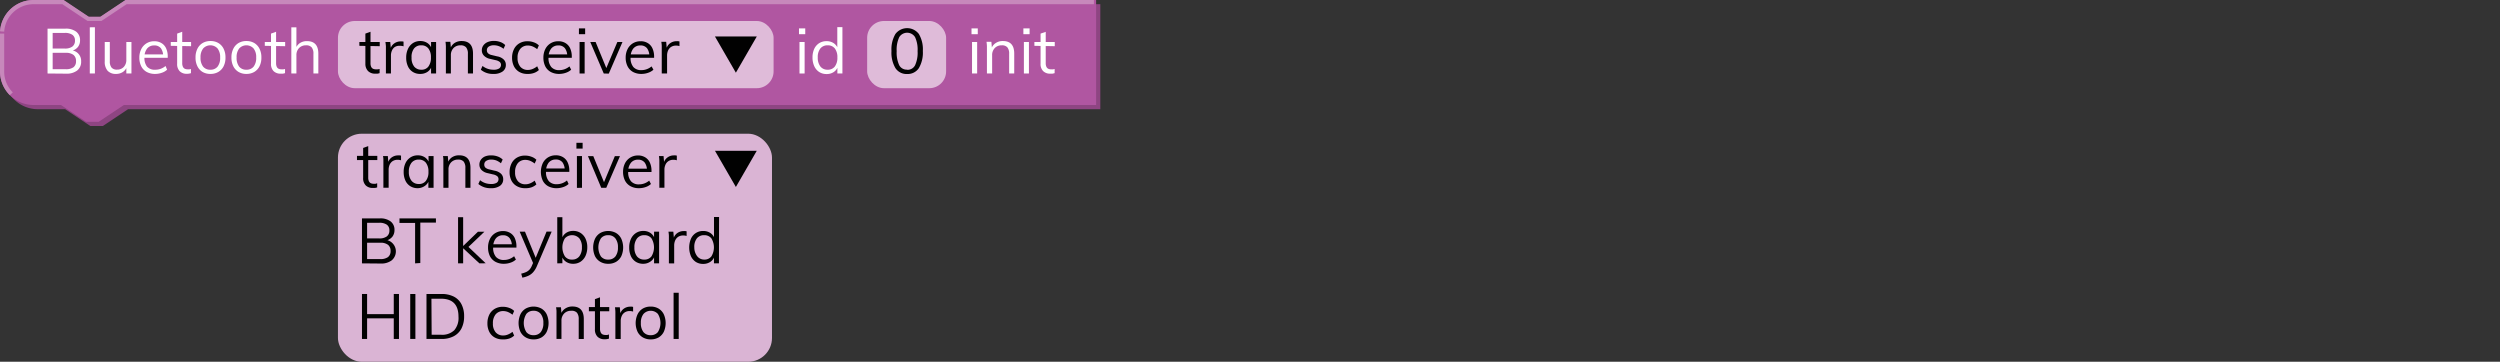 <svg xmlns="http://www.w3.org/2000/svg" viewBox="0 0 595.28 86.13"><rect x="0" y="0" width="595.28" height="86.13" fill="#333333" stroke="none"/><defs><style>.cls-1{fill:none;}.cls-2{fill:#8e4582;}.cls-3{fill:#b056a1;}.cls-4{fill:#c788bb;}.cls-5{isolation:isolate;}.cls-6{fill:#fff;}.cls-7{opacity:0.6;}.cls-8{fill:#010101;}.cls-9{fill:#dab4d4;}</style></defs><g id="Layer_2" data-name="Layer 2"><g id="Layer_1-2" data-name="Layer 1"><rect class="cls-1" width="595.28" height="18"/><path class="cls-2" d="M1,9A8,8,0,0,1,9,1h7l6,4h3l6-4H262V26H30.5l-6,4h-3l-6-4H9a8,8,0,0,1-8-8Z"/><path class="cls-3" d="M0,8A8,8,0,0,1,8,0h7l6,4h3l6-4H261V25H29.5l-6,4h-3l-6-4H8a8,8,0,0,1-8-8Z"/><path class="cls-4" d="M2.34,22.66A8,8,0,0,1,0,17V8H1v9A7,7,0,0,0,3.05,22ZM1,7.53,0,7.47A8,8,0,0,1,8,0h7.17l6,4h2.7l6-4H260.47V1H30.15l-6,4h-3.3l-6-4H8A7,7,0,0,0,1,7.53Z"/><g class="cls-5"><path class="cls-6" d="M11.32,17.5V6.82h4.29a4,4,0,0,1,2.54.73,2.5,2.5,0,0,1,.91,2.06,2.5,2.5,0,0,1-.5,1.57,2.77,2.77,0,0,1-1.39.9V12a2.52,2.52,0,0,1,2.15,2.63,2.62,2.62,0,0,1-.94,2.16,4.07,4.07,0,0,1-2.62.75Zm1.22-5.94h2.88a2.91,2.91,0,0,0,1.82-.48,1.7,1.7,0,0,0,.61-1.41,1.61,1.61,0,0,0-.6-1.37,3,3,0,0,0-1.83-.46H12.54Zm0,4.92h3.11A3,3,0,0,0,17.51,16a1.74,1.74,0,0,0,.59-1.45,1.8,1.8,0,0,0-.6-1.47,2.88,2.88,0,0,0-1.85-.5H12.54Z"/><path class="cls-6" d="M21.38,17.5v-11H22.6v11Z"/><path class="cls-6" d="M27.62,17.6a2.61,2.61,0,0,1-2-.75,3.22,3.22,0,0,1-.68-2.22V10h1.21V14.6a2.24,2.24,0,0,0,.42,1.5,1.62,1.62,0,0,0,1.28.48,2.13,2.13,0,0,0,1.62-.64,2.41,2.41,0,0,0,.61-1.73V10h1.22V17.5H30.08V15.86l.18-.09a2.5,2.5,0,0,1-1,1.37A2.9,2.9,0,0,1,27.62,17.6Z"/><path class="cls-6" d="M39.79,16.6a3.48,3.48,0,0,1-1.27.73,4.73,4.73,0,0,1-1.58.27,4.16,4.16,0,0,1-2-.46,3.17,3.17,0,0,1-1.3-1.34,4.46,4.46,0,0,1-.46-2.1,4.45,4.45,0,0,1,.45-2,3.41,3.41,0,0,1,1.25-1.38,3.46,3.46,0,0,1,1.85-.5,3.21,3.21,0,0,1,1.73.45,2.77,2.77,0,0,1,1.1,1.26,4.6,4.6,0,0,1,.38,2v.23H34.23v-.8h5l-.39.56a3.17,3.17,0,0,0-.51-2,1.91,1.91,0,0,0-1.6-.7,2.11,2.11,0,0,0-1.72.77,3.36,3.36,0,0,0-.62,2.14A3.32,3.32,0,0,0,35,15.85,2.41,2.41,0,0,0,37,16.6a3.56,3.56,0,0,0,1.26-.22,3.8,3.8,0,0,0,1.16-.67Z"/><path class="cls-6" d="M40.66,10.91V10H45.5v1Zm4.81,5.51v1a2.95,2.95,0,0,1-1,.15,2.31,2.31,0,0,1-1.67-.6,2.41,2.41,0,0,1-.62-1.8V8l1.21-.44V15a2,2,0,0,0,.18.93,1,1,0,0,0,.47.46,1.78,1.78,0,0,0,.67.12,2.54,2.54,0,0,0,.41,0A2.59,2.59,0,0,0,45.47,16.42Z"/><path class="cls-6" d="M50.09,17.6a3.6,3.6,0,0,1-1.88-.48A3.24,3.24,0,0,1,47,15.77a4.52,4.52,0,0,1-.44-2.08A4.51,4.51,0,0,1,47,11.62a3.24,3.24,0,0,1,1.24-1.37,3.6,3.6,0,0,1,1.88-.48,3.64,3.64,0,0,1,1.89.48,3.24,3.24,0,0,1,1.24,1.37,4.51,4.51,0,0,1,.44,2.07,4.52,4.52,0,0,1-.44,2.08A3.24,3.24,0,0,1,52,17.12,3.64,3.64,0,0,1,50.09,17.6Zm0-1a2.11,2.11,0,0,0,1.72-.74,3.34,3.34,0,0,0,.61-2.17,3.32,3.32,0,0,0-.62-2.15,2.32,2.32,0,0,0-3.42,0,3.26,3.26,0,0,0-.63,2.15,3.4,3.4,0,0,0,.61,2.17A2.13,2.13,0,0,0,50.09,16.6Z"/><path class="cls-6" d="M58.67,17.6a3.6,3.6,0,0,1-1.88-.48,3.24,3.24,0,0,1-1.24-1.35,4.52,4.52,0,0,1-.44-2.08,4.51,4.51,0,0,1,.44-2.07,3.24,3.24,0,0,1,1.24-1.37,3.6,3.6,0,0,1,1.88-.48,3.64,3.64,0,0,1,1.89.48,3.24,3.24,0,0,1,1.24,1.37,4.51,4.51,0,0,1,.44,2.07,4.52,4.52,0,0,1-.44,2.08,3.24,3.24,0,0,1-1.24,1.35A3.64,3.64,0,0,1,58.67,17.6Zm0-1a2.11,2.11,0,0,0,1.72-.74A3.34,3.34,0,0,0,61,13.69a3.26,3.26,0,0,0-.62-2.15,2.32,2.32,0,0,0-3.42,0,3.26,3.26,0,0,0-.62,2.15,3.4,3.4,0,0,0,.6,2.17A2.13,2.13,0,0,0,58.67,16.6Z"/><path class="cls-6" d="M63.05,10.91V10H67.9v1Zm4.82,5.51v1l-.5.12a4.68,4.68,0,0,1-.55,0,2.29,2.29,0,0,1-1.67-.6,2.37,2.37,0,0,1-.62-1.8V8l1.21-.44V15a2.11,2.11,0,0,0,.17.93,1,1,0,0,0,.47.46,1.83,1.83,0,0,0,.68.12,2.41,2.41,0,0,0,.4,0A2.69,2.69,0,0,0,67.87,16.42Z"/><path class="cls-6" d="M69.37,17.5v-11h1.21v5l-.19.15a2.55,2.55,0,0,1,1-1.38,3,3,0,0,1,1.69-.48c1.81,0,2.72,1,2.72,3V17.5H74.63V12.82a2.34,2.34,0,0,0-.42-1.54,1.67,1.67,0,0,0-1.32-.49,2.24,2.24,0,0,0-1.68.65,2.38,2.38,0,0,0-.63,1.74V17.5Z"/></g><g class="cls-7"><rect class="cls-6" x="80.47" y="5" width="103.73" height="16" rx="4"/></g><g class="cls-5"><path class="cls-8" d="M85.57,10.91V10h4.85v1Zm4.82,5.51v1a4.7,4.7,0,0,1-.51.12,4.39,4.39,0,0,1-.54,0,2.33,2.33,0,0,1-1.68-.6A2.41,2.41,0,0,1,87,15.2V8l1.22-.44V15a2,2,0,0,0,.17.93,1,1,0,0,0,.47.46,1.83,1.83,0,0,0,.68.12,2.41,2.41,0,0,0,.4,0A2.69,2.69,0,0,0,90.39,16.42Z"/><path class="cls-8" d="M91.89,17.5V12.07c0-.35,0-.7,0-1.06A9.47,9.47,0,0,0,91.77,10h1.15l.17,1.86-.17,0a2.32,2.32,0,0,1,.91-1.49,2.59,2.59,0,0,1,1.57-.51,2,2,0,0,1,.36,0,1.61,1.61,0,0,1,.33.06l0,1.11a2.45,2.45,0,0,0-.8-.12A2.06,2.06,0,0,0,94,11.2a1.92,1.92,0,0,0-.69.88,2.78,2.78,0,0,0-.22,1.11V17.5Z"/><path class="cls-8" d="M100.06,17.6a3.2,3.2,0,0,1-1.76-.47,3,3,0,0,1-1.17-1.35,4.71,4.71,0,0,1-.41-2.06,4.78,4.78,0,0,1,.42-2.07,3.31,3.31,0,0,1,1.17-1.38,3.15,3.15,0,0,1,1.75-.5,3,3,0,0,1,1.76.51,2.52,2.52,0,0,1,1,1.46l-.18.12V10h1.2V17.5h-1.2V15.55l.18.09a2.5,2.5,0,0,1-1,1.45A3,3,0,0,1,100.06,17.6Zm.24-1a2,2,0,0,0,1.71-.76,3.38,3.38,0,0,0,.6-2.15,3.32,3.32,0,0,0-.61-2.15,2.06,2.06,0,0,0-1.7-.75,2.08,2.08,0,0,0-1.73.78A3.3,3.3,0,0,0,98,13.72a3.22,3.22,0,0,0,.62,2.13A2.12,2.12,0,0,0,100.3,16.6Z"/><path class="cls-8" d="M106.17,17.5V12.07c0-.35,0-.7,0-1.06a9.47,9.47,0,0,0-.09-1.06h1.15l.14,1.56-.15.12a2.55,2.55,0,0,1,1-1.38,3,3,0,0,1,1.69-.48c1.81,0,2.72,1,2.72,3V17.5h-1.22V12.82a2.34,2.34,0,0,0-.42-1.54,1.67,1.67,0,0,0-1.32-.49,2.24,2.24,0,0,0-1.68.65,2.38,2.38,0,0,0-.63,1.74V17.5Z"/><path class="cls-8" d="M117.49,17.6a4.39,4.39,0,0,1-3-1l.4-.9a4.11,4.11,0,0,0,1.24.68,4.23,4.23,0,0,0,1.42.22,2.37,2.37,0,0,0,1.29-.29,1,1,0,0,0,.45-.85.89.89,0,0,0-.3-.71,2.3,2.3,0,0,0-1-.43l-1.28-.3a2.78,2.78,0,0,1-1.46-.75,1.78,1.78,0,0,1-.52-1.29,1.93,1.93,0,0,1,.36-1.16,2.37,2.37,0,0,1,1-.79,3.76,3.76,0,0,1,1.53-.29,4.38,4.38,0,0,1,1.5.26,3.14,3.14,0,0,1,1.18.73l-.4.89A4.06,4.06,0,0,0,118.8,11a3.29,3.29,0,0,0-1.17-.22,2.17,2.17,0,0,0-1.26.32,1,1,0,0,0-.44.85,1,1,0,0,0,.28.74,1.89,1.89,0,0,0,.89.42l1.28.31a2.93,2.93,0,0,1,1.56.75,1.78,1.78,0,0,1,.51,1.31,1.85,1.85,0,0,1-.8,1.56A3.57,3.57,0,0,1,117.49,17.6Z"/><path class="cls-8" d="M125.55,17.6a3.7,3.7,0,0,1-1.92-.48,3.29,3.29,0,0,1-1.26-1.35,4.52,4.52,0,0,1-.44-2,4.5,4.5,0,0,1,.45-2.06,3.31,3.31,0,0,1,1.28-1.39,3.72,3.72,0,0,1,2-.5,4.08,4.08,0,0,1,1.47.27,3.1,3.1,0,0,1,1.18.72l-.4.9a4.89,4.89,0,0,0-1.09-.65,3,3,0,0,0-1.1-.22,2.28,2.28,0,0,0-1.81.77,3.16,3.16,0,0,0-.67,2.16,3.12,3.12,0,0,0,.66,2.13,2.3,2.3,0,0,0,1.82.75,2.79,2.79,0,0,0,1.09-.22,4.4,4.4,0,0,0,1.1-.65l.4.9a3.34,3.34,0,0,1-1.21.71A4.23,4.23,0,0,1,125.55,17.6Z"/><path class="cls-8" d="M136,16.6a3.56,3.56,0,0,1-1.27.73,4.77,4.77,0,0,1-1.58.27,4.13,4.13,0,0,1-2-.46,3.19,3.19,0,0,1-1.31-1.34,4.58,4.58,0,0,1-.45-2.1,4.45,4.45,0,0,1,.45-2,3.34,3.34,0,0,1,1.25-1.38,3.44,3.44,0,0,1,1.85-.5,3.21,3.21,0,0,1,1.73.45,2.83,2.83,0,0,1,1.1,1.26,4.76,4.76,0,0,1,.38,2v.23h-5.7v-.8h5l-.39.56a3.11,3.11,0,0,0-.52-2,1.88,1.88,0,0,0-1.59-.7,2.1,2.1,0,0,0-1.72.77,3.31,3.31,0,0,0-.62,2.14,3.27,3.27,0,0,0,.65,2.22,2.39,2.39,0,0,0,1.91.75,3.65,3.65,0,0,0,1.27-.22,3.92,3.92,0,0,0,1.16-.67Z"/><path class="cls-8" d="M137.85,6.76h1.48V8.14h-1.48ZM138,17.5V10h1.21V17.5Z"/><path class="cls-8" d="M143.76,17.5,140.55,10h1.27l2.73,6.64h-.36L147,10h1.22l-3.26,7.53Z"/><path class="cls-8" d="M155.59,16.6a3.48,3.48,0,0,1-1.27.73,4.73,4.73,0,0,1-1.58.27,4.16,4.16,0,0,1-2-.46,3.17,3.17,0,0,1-1.3-1.34,4.46,4.46,0,0,1-.46-2.1,4.45,4.45,0,0,1,.45-2,3.41,3.41,0,0,1,1.25-1.38,3.5,3.5,0,0,1,1.86-.5,3.17,3.17,0,0,1,1.72.45,2.77,2.77,0,0,1,1.1,1.26,4.6,4.6,0,0,1,.39,2v.23H150v-.8h5l-.39.56a3.17,3.17,0,0,0-.52-2,1.91,1.91,0,0,0-1.6-.7,2.11,2.11,0,0,0-1.72.77,3.36,3.36,0,0,0-.62,2.14,3.32,3.32,0,0,0,.65,2.22,2.42,2.42,0,0,0,1.92.75,3.56,3.56,0,0,0,1.26-.22,3.84,3.84,0,0,0,1.17-.67Z"/><path class="cls-8" d="M157.57,17.5V12.07c0-.35,0-.7,0-1.06s-.05-.71-.1-1.06h1.16l.16,1.86-.16,0a2.35,2.35,0,0,1,.9-1.49,2.61,2.61,0,0,1,1.57-.51,2.22,2.22,0,0,1,.37,0,1.65,1.65,0,0,1,.32.06l0,1.11a2.39,2.39,0,0,0-.79-.12,2.11,2.11,0,0,0-1.26.35,2.06,2.06,0,0,0-.69.88,3,3,0,0,0-.21,1.11V17.5Z"/></g><g class="cls-5"><path class="cls-6" d="M190.25,6.76h1.49V8.14h-1.49Zm.12,10.74V10h1.22V17.5Z"/><path class="cls-6" d="M200.59,17.5h-1.2v-2l.18.17a2.51,2.51,0,0,1-1,1.45,2.94,2.94,0,0,1-1.75.51,3.17,3.17,0,0,1-1.75-.48,3.26,3.26,0,0,1-1.18-1.38,4.86,4.86,0,0,1-.42-2.08,4.85,4.85,0,0,1,.41-2.06,3.22,3.22,0,0,1,1.17-1.35,3.26,3.26,0,0,1,1.77-.48,3,3,0,0,1,1.75.52,2.58,2.58,0,0,1,1,1.45l-.2.15V6.46h1.22Zm-3.51-.9a2.06,2.06,0,0,0,1.7-.76,3.38,3.38,0,0,0,.61-2.15,3.38,3.38,0,0,0-.6-2.14,2.08,2.08,0,0,0-1.71-.76,2.15,2.15,0,0,0-1.74.75,3.27,3.27,0,0,0-.62,2.12,3.42,3.42,0,0,0,.62,2.17A2.13,2.13,0,0,0,197.08,16.6Z"/></g><g class="cls-7"><rect class="cls-6" x="206.48" y="5" width="18.8" height="16" rx="4"/></g><g class="cls-5"><path class="cls-8" d="M216,17.62a3.15,3.15,0,0,1-2.78-1.39,7.22,7.22,0,0,1-.95-4.07,7.23,7.23,0,0,1,.94-4.07,3.5,3.5,0,0,1,5.58,0,7.17,7.17,0,0,1,.95,4.05,7.28,7.28,0,0,1-.95,4.08A3.18,3.18,0,0,1,216,17.62Zm0-1a2,2,0,0,0,1.89-1.08,7.19,7.19,0,0,0,.6-3.36,7,7,0,0,0-.6-3.33,2.21,2.21,0,0,0-3.77,0,7,7,0,0,0-.61,3.33,7.17,7.17,0,0,0,.61,3.36A2,2,0,0,0,216,16.58Z"/></g><g class="cls-5"><path class="cls-6" d="M231.33,6.76h1.49V8.14h-1.49Zm.12,10.74V10h1.22V17.5Z"/><path class="cls-6" d="M235,17.5V12.07c0-.35,0-.7,0-1.06a9.5,9.5,0,0,0-.1-1.06h1.16l.13,1.56-.15.12a2.55,2.55,0,0,1,1.05-1.38,3,3,0,0,1,1.7-.48c1.81,0,2.71,1,2.71,3V17.5h-1.21V12.82a2.34,2.34,0,0,0-.42-1.54,1.67,1.67,0,0,0-1.32-.49,2.24,2.24,0,0,0-1.68.65,2.38,2.38,0,0,0-.63,1.74V17.5Z"/><path class="cls-6" d="M243.68,6.76h1.48V8.14h-1.48Zm.12,10.74V10H245V17.5Z"/><path class="cls-6" d="M246.3,10.91V10h4.85v1Zm4.82,5.51v1l-.5.12a4.68,4.68,0,0,1-.55,0,2.29,2.29,0,0,1-1.67-.6,2.37,2.37,0,0,1-.63-1.8V8L249,7.58V15a2.11,2.11,0,0,0,.17.93,1,1,0,0,0,.47.46,1.83,1.83,0,0,0,.68.12,2.41,2.41,0,0,0,.4,0A2.69,2.69,0,0,0,251.12,16.42Z"/></g><polygon class="cls-8" points="175.22 17.31 180.2 8.69 170.24 8.69 175.22 17.31"/><rect class="cls-9" x="80.47" y="31.84" width="103.35" height="54.3" rx="5.67"/><g class="cls-5"><path class="cls-8" d="M85,38.12v-1h4.84v1Zm4.81,5.51v1l-.5.12a4.68,4.68,0,0,1-.55,0,2.29,2.29,0,0,1-1.67-.6,2.37,2.37,0,0,1-.62-1.8V35.23l1.21-.44v7.46a2.11,2.11,0,0,0,.17.93,1,1,0,0,0,.48.46,1.78,1.78,0,0,0,.67.12,2.54,2.54,0,0,0,.41,0A2.59,2.59,0,0,0,89.79,43.63Z"/><path class="cls-8" d="M91.29,44.71V39.28c0-.35,0-.7,0-1.06s0-.71-.1-1.06h1.16L92.49,39l-.16,0a2.35,2.35,0,0,1,.9-1.49A2.61,2.61,0,0,1,94.8,37a2.22,2.22,0,0,1,.37,0,1.65,1.65,0,0,1,.32.06l0,1.11a2.39,2.39,0,0,0-.79-.12,2.11,2.11,0,0,0-1.26.35,2.06,2.06,0,0,0-.69.88,3,3,0,0,0-.21,1.11v4.31Z"/><path class="cls-8" d="M99.47,44.81a3.25,3.25,0,0,1-1.77-.47A3.11,3.11,0,0,1,96.53,43a4.85,4.85,0,0,1-.41-2.06,4.78,4.78,0,0,1,.42-2.07,3.26,3.26,0,0,1,1.18-1.38,3.12,3.12,0,0,1,1.75-.5,2.94,2.94,0,0,1,1.75.51,2.54,2.54,0,0,1,1,1.46l-.18.12V37.16h1.2v7.55H102v-2l.18.09a2.51,2.51,0,0,1-1,1.45A2.94,2.94,0,0,1,99.47,44.81Zm.24-1a2,2,0,0,0,1.71-.76,3.38,3.38,0,0,0,.6-2.15,3.38,3.38,0,0,0-.61-2.15,2.07,2.07,0,0,0-1.7-.75,2.11,2.11,0,0,0-1.74.78,3.36,3.36,0,0,0-.62,2.15A3.28,3.28,0,0,0,98,43.06,2.15,2.15,0,0,0,99.71,43.81Z"/><path class="cls-8" d="M105.57,44.71V39.28c0-.35,0-.7,0-1.06s0-.71-.1-1.06h1.16l.13,1.56-.15.12a2.55,2.55,0,0,1,1-1.38,3,3,0,0,1,1.7-.48c1.81,0,2.71,1,2.71,3v4.74h-1.21V40a2.34,2.34,0,0,0-.42-1.54A1.67,1.67,0,0,0,109.1,38a2.24,2.24,0,0,0-1.68.65,2.38,2.38,0,0,0-.63,1.74v4.32Z"/><path class="cls-8" d="M116.9,44.81a4.42,4.42,0,0,1-3-1l.41-.9a4.18,4.18,0,0,0,1.23.68,4.27,4.27,0,0,0,1.42.22,2.43,2.43,0,0,0,1.3-.29,1,1,0,0,0,.44-.85.89.89,0,0,0-.3-.71,2.3,2.3,0,0,0-1-.43l-1.27-.3a2.86,2.86,0,0,1-1.47-.75,1.81,1.81,0,0,1-.51-1.29,1.93,1.93,0,0,1,.36-1.16,2.34,2.34,0,0,1,1-.79A3.76,3.76,0,0,1,117,37a4.38,4.38,0,0,1,1.5.26,3.19,3.19,0,0,1,1.19.73l-.41.89a4.17,4.17,0,0,0-1.1-.67A3.38,3.38,0,0,0,117,38a2.12,2.12,0,0,0-1.25.32,1,1,0,0,0-.44.85,1,1,0,0,0,.27.74,2,2,0,0,0,.9.42l1.27.31a3,3,0,0,1,1.57.75,1.81,1.81,0,0,1,.5,1.31,1.84,1.84,0,0,1-.79,1.56A3.57,3.57,0,0,1,116.9,44.81Z"/><path class="cls-8" d="M125,44.81a3.7,3.7,0,0,1-1.92-.48A3.2,3.2,0,0,1,121.78,43a4.4,4.4,0,0,1-.44-2,4.5,4.5,0,0,1,.45-2.06,3.29,3.29,0,0,1,1.27-1.39,3.72,3.72,0,0,1,2-.5,4.17,4.17,0,0,1,1.48.27,3.17,3.17,0,0,1,1.18.72l-.41.9a4.67,4.67,0,0,0-1.09-.65,3,3,0,0,0-1.1-.22,2.29,2.29,0,0,0-1.81.77,3.21,3.21,0,0,0-.66,2.16,3.12,3.12,0,0,0,.66,2.13,2.28,2.28,0,0,0,1.81.75,2.84,2.84,0,0,0,1.1-.22,4.35,4.35,0,0,0,1.09-.65l.41.9a3.43,3.43,0,0,1-1.21.71A4.32,4.32,0,0,1,125,44.81Z"/><path class="cls-8" d="M135.39,43.81a3.48,3.48,0,0,1-1.27.73,4.73,4.73,0,0,1-1.58.27,4.16,4.16,0,0,1-2-.46,3.17,3.17,0,0,1-1.3-1.34,5,5,0,0,1,0-4.15,3.41,3.41,0,0,1,1.25-1.38,3.47,3.47,0,0,1,1.86-.5,3.2,3.2,0,0,1,1.72.45,2.77,2.77,0,0,1,1.1,1.26,4.6,4.6,0,0,1,.39,2v.23h-5.7v-.8h5l-.4.56a3.17,3.17,0,0,0-.51-2,1.91,1.91,0,0,0-1.6-.7,2.11,2.11,0,0,0-1.72.77,3.36,3.36,0,0,0-.62,2.14,3.32,3.32,0,0,0,.65,2.22,2.41,2.41,0,0,0,1.92.75,3.56,3.56,0,0,0,1.26-.22,3.8,3.8,0,0,0,1.16-.67Z"/><path class="cls-8" d="M137.25,34h1.48v1.38h-1.48Zm.12,10.74V37.16h1.21v7.55Z"/><path class="cls-8" d="M143.16,44.71,140,37.18h1.27L144,43.82h-.36l2.76-6.64h1.22l-3.26,7.53Z"/><path class="cls-8" d="M155,43.81a3.52,3.52,0,0,1-1.26.73,4.83,4.83,0,0,1-1.59.27,4.09,4.09,0,0,1-2-.46A3.19,3.19,0,0,1,148.82,43a4.58,4.58,0,0,1-.46-2.1,4.45,4.45,0,0,1,.45-2,3.37,3.37,0,0,1,1.26-1.38,3.44,3.44,0,0,1,1.85-.5,3.17,3.17,0,0,1,1.72.45,2.85,2.85,0,0,1,1.11,1.26,4.76,4.76,0,0,1,.38,2v.23h-5.7v-.8h5l-.39.56a3.11,3.11,0,0,0-.52-2,1.9,1.9,0,0,0-1.6-.7,2.08,2.08,0,0,0-1.71.77,3.31,3.31,0,0,0-.63,2.14,3.27,3.27,0,0,0,.66,2.22,2.39,2.39,0,0,0,1.91.75,3.65,3.65,0,0,0,1.27-.22,3.92,3.92,0,0,0,1.16-.67Z"/><path class="cls-8" d="M157,44.71V39.28c0-.35,0-.7,0-1.06a9.5,9.5,0,0,0-.1-1.06H158l.16,1.86L158,39a2.32,2.32,0,0,1,.91-1.49,2.56,2.56,0,0,1,1.56-.51,2.13,2.13,0,0,1,.37,0,1.52,1.52,0,0,1,.32.06l0,1.11a2.39,2.39,0,0,0-.79-.12,2.06,2.06,0,0,0-1.25.35,1.92,1.92,0,0,0-.69.88,2.78,2.78,0,0,0-.22,1.11v4.31Z"/><path class="cls-8" d="M86.19,62.71V52h4.29a4,4,0,0,1,2.54.73,2.47,2.47,0,0,1,.91,2.06,2.5,2.5,0,0,1-.5,1.57,2.77,2.77,0,0,1-1.39.9v-.12A2.78,2.78,0,0,1,93.26,62a4.1,4.1,0,0,1-2.63.75Zm1.22-5.94h2.88a2.91,2.91,0,0,0,1.82-.48,1.7,1.7,0,0,0,.61-1.41,1.61,1.61,0,0,0-.6-1.37,3,3,0,0,0-1.83-.46H87.41Zm0,4.92h3.12a3,3,0,0,0,1.85-.47A1.74,1.74,0,0,0,93,59.77a1.8,1.8,0,0,0-.6-1.47,2.85,2.85,0,0,0-1.84-.5H87.41Z"/><path class="cls-8" d="M98.84,62.71V53.08H95.12V52h8.68v1h-3.72v9.63Z"/><path class="cls-8" d="M109.07,62.71v-11h1.21v11Zm5.08,0L110,58.85l3.8-3.67h1.54l-4.2,4,0-.77,4.51,4.28Z"/><path class="cls-8" d="M122.84,61.81a3.56,3.56,0,0,1-1.27.73,4.77,4.77,0,0,1-1.58.27,4.13,4.13,0,0,1-2-.46A3.19,3.19,0,0,1,116.66,61a4.58,4.58,0,0,1-.45-2.1,4.45,4.45,0,0,1,.45-2,3.34,3.34,0,0,1,1.25-1.38,3.44,3.44,0,0,1,1.85-.5,3.21,3.21,0,0,1,1.73.45,2.83,2.83,0,0,1,1.1,1.26,4.76,4.76,0,0,1,.38,2v.23h-5.7v-.8h5l-.39.56a3.11,3.11,0,0,0-.52-2,1.88,1.88,0,0,0-1.59-.7,2.1,2.1,0,0,0-1.72.77,3.31,3.31,0,0,0-.62,2.14,3.27,3.27,0,0,0,.65,2.22,2.39,2.39,0,0,0,1.91.75,3.65,3.65,0,0,0,1.27-.22,3.92,3.92,0,0,0,1.16-.67Z"/><path class="cls-8" d="M127.13,63.1l-3.39-7.94H125l2.73,6.66Zm-2.76,3-.26-.94a6.57,6.57,0,0,0,1.16-.38,2.63,2.63,0,0,0,.8-.57,3.15,3.15,0,0,0,.56-.91l.48-1.11.27-.38,2.76-6.66h1.22l-3.53,8.24a5.15,5.15,0,0,1-.91,1.46,3.51,3.51,0,0,1-1.15.83A6,6,0,0,1,124.37,66.11Z"/><path class="cls-8" d="M132.69,62.71v-11h1.22V57.1l-.17-.15a2.58,2.58,0,0,1,1-1.45,2.94,2.94,0,0,1,1.74-.52,3.17,3.17,0,0,1,1.75.48,3.31,3.31,0,0,1,1.18,1.35,4.7,4.7,0,0,1,.43,2.06,4.86,4.86,0,0,1-.43,2.08,3.35,3.35,0,0,1-1.19,1.38,3.16,3.16,0,0,1-1.74.48,2.93,2.93,0,0,1-1.74-.51,2.51,2.51,0,0,1-1-1.45l.17-.17v2Zm3.54-.9a2.08,2.08,0,0,0,1.71-.77,3.42,3.42,0,0,0,.62-2.17,3.27,3.27,0,0,0-.62-2.12,2.33,2.33,0,0,0-3.43,0,4.13,4.13,0,0,0,0,4.29A2,2,0,0,0,136.23,61.81Z"/><path class="cls-8" d="M144.81,62.81a3.58,3.58,0,0,1-1.88-.48A3.26,3.26,0,0,1,141.68,61a5.11,5.11,0,0,1,0-4.15,3.26,3.26,0,0,1,1.25-1.37,3.92,3.92,0,0,1,3.76,0,3.26,3.26,0,0,1,1.25,1.37,5.11,5.11,0,0,1,0,4.15,3.26,3.26,0,0,1-1.25,1.35A3.58,3.58,0,0,1,144.81,62.81Zm0-1a2.12,2.12,0,0,0,1.72-.74,3.4,3.4,0,0,0,.61-2.17,3.32,3.32,0,0,0-.62-2.15,2.09,2.09,0,0,0-1.71-.75,2.12,2.12,0,0,0-1.72.75,4.1,4.1,0,0,0,0,4.32A2.11,2.11,0,0,0,144.81,61.81Z"/><path class="cls-8" d="M153.17,62.81a3.25,3.25,0,0,1-1.77-.47A3.11,3.11,0,0,1,150.23,61a4.85,4.85,0,0,1-.41-2.06,4.78,4.78,0,0,1,.42-2.07,3.26,3.26,0,0,1,1.18-1.38,3.1,3.1,0,0,1,1.75-.5,2.94,2.94,0,0,1,1.75.51,2.54,2.54,0,0,1,1,1.46l-.18.12V55.16h1.2v7.55h-1.2v-2l.18.09a2.51,2.51,0,0,1-1,1.45A2.94,2.94,0,0,1,153.17,62.81Zm.24-1a2.06,2.06,0,0,0,1.71-.76,4.12,4.12,0,0,0,0-4.3,2.08,2.08,0,0,0-1.7-.75,2.11,2.11,0,0,0-1.74.78,3.36,3.36,0,0,0-.62,2.15,3.28,3.28,0,0,0,.62,2.13A2.15,2.15,0,0,0,153.41,61.81Z"/><path class="cls-8" d="M159.27,62.71V57.28c0-.35,0-.7,0-1.06s-.05-.71-.1-1.06h1.16l.16,1.86-.16,0a2.31,2.31,0,0,1,.9-1.49,2.61,2.61,0,0,1,1.57-.51,2.22,2.22,0,0,1,.37,0,1.65,1.65,0,0,1,.32.06l0,1.11a2.39,2.39,0,0,0-.79-.12,2.11,2.11,0,0,0-1.26.35,2.06,2.06,0,0,0-.69.88,3,3,0,0,0-.22,1.11v4.31Z"/><path class="cls-8" d="M171.19,62.71H170v-2l.17.17a2.5,2.5,0,0,1-1,1.45,3,3,0,0,1-1.76.51,3.16,3.16,0,0,1-1.74-.48A3.26,3.26,0,0,1,164.52,61a5.37,5.37,0,0,1,0-4.14A3.1,3.1,0,0,1,167.44,55a3,3,0,0,1,1.76.52,2.56,2.56,0,0,1,1,1.45l-.19.15V51.67h1.21Zm-3.5-.9a2.06,2.06,0,0,0,1.7-.76,4.11,4.11,0,0,0,0-4.29,2.1,2.1,0,0,0-1.71-.76,2.14,2.14,0,0,0-1.74.75,3.27,3.27,0,0,0-.62,2.12A3.42,3.42,0,0,0,166,61,2.12,2.12,0,0,0,167.69,61.81Z"/><path class="cls-8" d="M86.19,80.71V70h1.22V80.71Zm.57-4.91v-1H94.5v1Zm7,4.91V70H95V80.71Z"/><path class="cls-8" d="M97.68,80.71V70h1.23V80.71Z"/><path class="cls-8" d="M101.55,80.71V70h3.59a6.32,6.32,0,0,1,2.91.62,4.23,4.23,0,0,1,1.83,1.82,6.07,6.07,0,0,1,.63,2.88,6.19,6.19,0,0,1-.64,2.91A4.37,4.37,0,0,1,108,80.08a6.14,6.14,0,0,1-2.89.63Zm1.23-1h2.28a4.12,4.12,0,0,0,3.11-1.08,4.47,4.47,0,0,0,1-3.23q0-4.27-4.16-4.27h-2.28Z"/><path class="cls-8" d="M119.67,80.81a3.7,3.7,0,0,1-1.92-.48A3.2,3.2,0,0,1,116.5,79a4.4,4.4,0,0,1-.44-2,4.63,4.63,0,0,1,.44-2.06,3.38,3.38,0,0,1,1.28-1.39,3.72,3.72,0,0,1,2-.5,4.17,4.17,0,0,1,1.48.27,3.13,3.13,0,0,1,1.17.72l-.4.9a4.67,4.67,0,0,0-1.09-.65,3,3,0,0,0-1.1-.22,2.29,2.29,0,0,0-1.81.77,3.21,3.21,0,0,0-.66,2.16,3.07,3.07,0,0,0,.66,2.13,2.28,2.28,0,0,0,1.81.75,2.76,2.76,0,0,0,1.09-.22,4.23,4.23,0,0,0,1.1-.65l.4.9a3.3,3.3,0,0,1-1.2.71A4.32,4.32,0,0,1,119.67,80.81Z"/><path class="cls-8" d="M127.05,80.81a3.58,3.58,0,0,1-1.88-.48A3.26,3.26,0,0,1,123.92,79a5.11,5.11,0,0,1,0-4.15,3.26,3.26,0,0,1,1.25-1.37,3.92,3.92,0,0,1,3.76,0,3.26,3.26,0,0,1,1.25,1.37,5.11,5.11,0,0,1,0,4.15,3.26,3.26,0,0,1-1.25,1.35A3.58,3.58,0,0,1,127.05,80.81Zm0-1a2.12,2.12,0,0,0,1.72-.74,3.4,3.4,0,0,0,.61-2.17,3.32,3.32,0,0,0-.62-2.15,2.09,2.09,0,0,0-1.71-.75,2.12,2.12,0,0,0-1.72.75,4.1,4.1,0,0,0,0,4.32A2.11,2.11,0,0,0,127.05,79.81Z"/><path class="cls-8" d="M132.51,80.71V75.28c0-.35,0-.7,0-1.06s-.05-.71-.1-1.06h1.16l.13,1.56-.15.12a2.55,2.55,0,0,1,1.05-1.38,3,3,0,0,1,1.7-.48c1.8,0,2.71,1,2.71,3v4.74h-1.21V76a2.4,2.4,0,0,0-.42-1.54A1.71,1.71,0,0,0,136,74a2.24,2.24,0,0,0-1.67.65,2.39,2.39,0,0,0-.64,1.74v4.32Z"/><path class="cls-8" d="M140.22,74.12v-1h4.85v1ZM145,79.63v1a2.95,2.95,0,0,1-1.05.15,2.31,2.31,0,0,1-1.67-.6,2.41,2.41,0,0,1-.62-1.8V71.23l1.21-.44v7.46a2,2,0,0,0,.18.93,1,1,0,0,0,.47.46,1.78,1.78,0,0,0,.67.12,2.54,2.54,0,0,0,.41,0A2.59,2.59,0,0,0,145,79.63Z"/><path class="cls-8" d="M146.53,80.71V75.28c0-.35,0-.7,0-1.06a9.5,9.5,0,0,0-.1-1.06h1.16l.16,1.86-.16,0a2.32,2.32,0,0,1,.91-1.49,2.57,2.57,0,0,1,1.57-.51,2.1,2.1,0,0,1,.36,0,1.52,1.52,0,0,1,.32.06l0,1.11a2.39,2.39,0,0,0-.79-.12,2.06,2.06,0,0,0-1.25.35,1.92,1.92,0,0,0-.69.88,2.78,2.78,0,0,0-.22,1.11v4.31Z"/><path class="cls-8" d="M154.93,80.81a3.6,3.6,0,0,1-1.88-.48A3.24,3.24,0,0,1,151.81,79a5,5,0,0,1,0-4.15,3.24,3.24,0,0,1,1.24-1.37,3.6,3.6,0,0,1,1.88-.48,3.64,3.64,0,0,1,1.89.48,3.24,3.24,0,0,1,1.24,1.37,5.11,5.11,0,0,1,0,4.15,3.24,3.24,0,0,1-1.24,1.35A3.64,3.64,0,0,1,154.93,80.81Zm0-1a2.11,2.11,0,0,0,1.72-.74,4.1,4.1,0,0,0,0-4.32,2.32,2.32,0,0,0-3.42,0,3.26,3.26,0,0,0-.63,2.15,3.4,3.4,0,0,0,.61,2.17A2.13,2.13,0,0,0,154.93,79.81Z"/><path class="cls-8" d="M160.39,80.71v-11h1.22v11Z"/></g><polygon class="cls-8" points="175.22 44.52 180.2 35.9 170.24 35.9 175.22 44.52"/></g></g></svg>